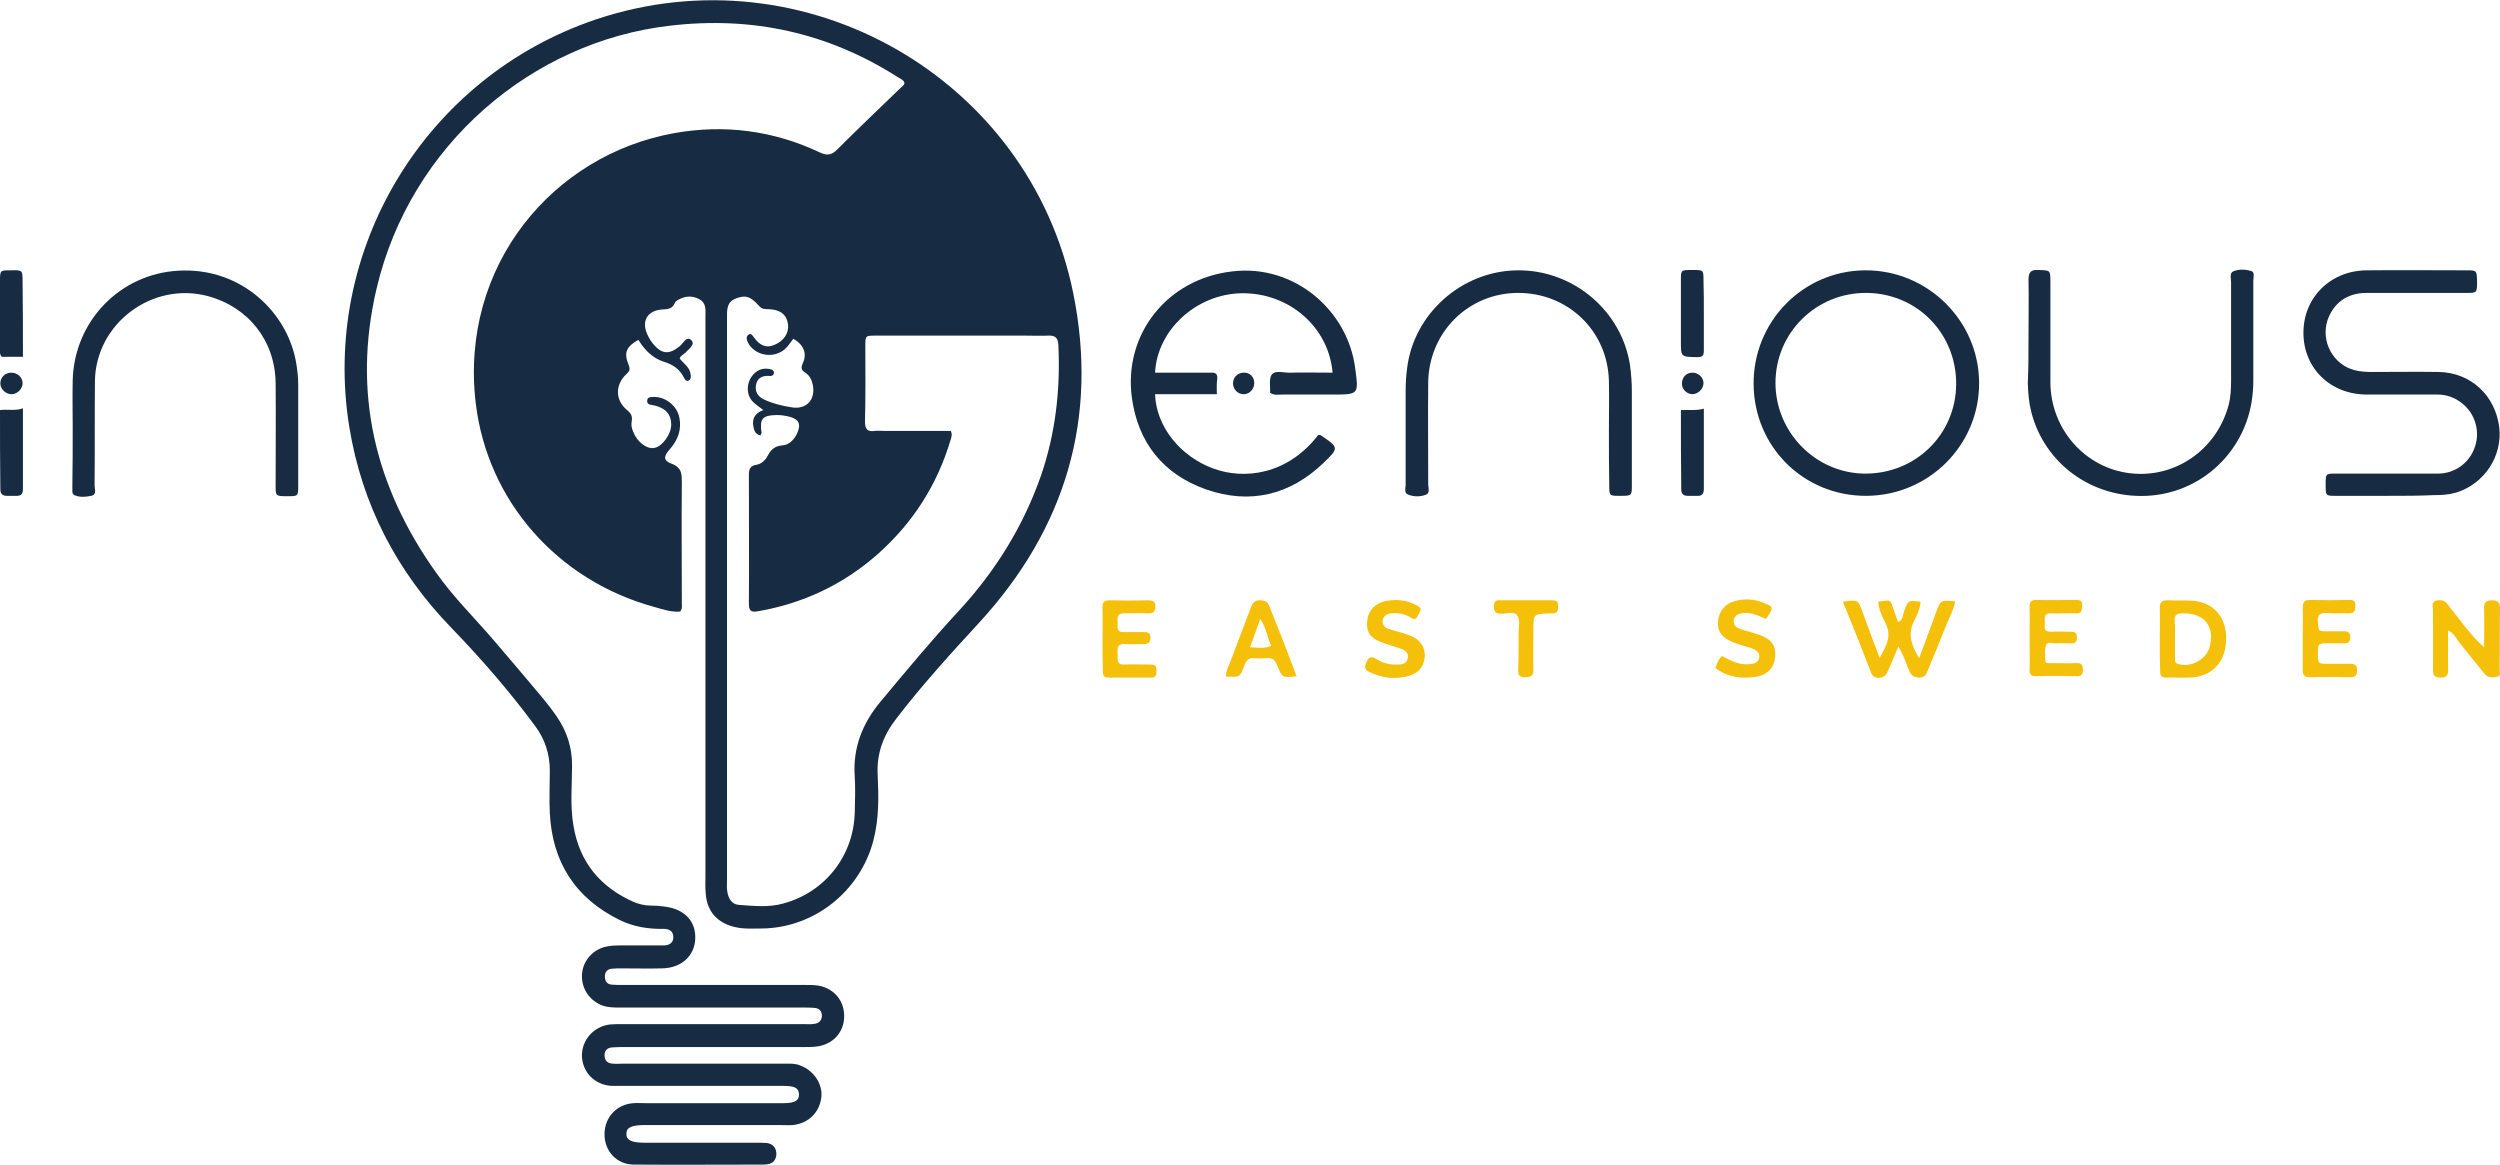 <?xml version="1.0" encoding="utf-8"?>
<!-- Generator: Adobe Illustrator 21.1.0, SVG Export Plug-In . SVG Version: 6.00 Build 0)  -->
<svg version="1.1" xmlns="http://www.w3.org/2000/svg" xmlns:xlink="http://www.w3.org/1999/xlink" x="0px" y="0px"
	 viewBox="0 0 708.4 330.1" style="enable-background:new 0 0 708.4 330.1;" xml:space="preserve">
<style type="text/css">
	.st0{fill:#F5C00A;}
	.st1{fill:#172C43;}
</style>
<g id="Lager_1">
	<g>
		<g>
			<path class="st0" d="M522.2,170.5c4.3-0.6,4.3-0.6,5.6,3c1.5,4.2,3.1,8.4,4.8,12.9c1.9-3.3,3.6-6.2,1.6-10c-1-1.8-1.8-3.8-2-5.9
				c3.8-0.5,3.3-0.9,4.5,2.6c0.3,0.9,0.7,1.9,1,2.8c0,0.1,0.1,0.2,0.3,0.3c1.3-0.6,1.2-2.1,1.6-3.2c1.1-2.9,1.1-2.9,4.6-2.5
				c-0.1,1.9-0.9,3.7-1.7,5.2c-2.1,3.9-0.9,7.1,1.3,10.8c1.7-4.6,3.3-8.8,4.8-13c1.3-3.5,1.3-3.5,5.4-3.1c-0.3,2.2-1.5,4.2-2.3,6.2
				c-1.8,4.5-3.6,9-5.5,13.5c-0.4,1-0.8,1.9-2.4,1.9c-1.5-0.1-2.2-0.5-2.8-1.9c-0.9-2.1-1.5-4.4-3.1-6.9c-1.2,2.8-2.1,5.2-3.2,7.5
				c-0.8,1.7-3.7,1.9-4.4,0.2C527.7,184.1,525,177.3,522.2,170.5z"/>
			<path class="st0" d="M693.7,178.6c0,3.9-0.1,7.5,0,11.2c0,1.5-0.4,2.2-2.1,2.2c-1.6,0-2.2-0.5-2.2-2.1c0.1-5.7,0-11.5,0-17.2
				c0-0.9-0.5-2.2,0.9-2.5c1.2-0.3,2.4-0.2,3.3,1.1c1.5,2,3.1,3.9,4.6,5.9c1.7,2.1,3.4,4.2,5.7,6.2c0-3.6,0.1-7.3,0-10.9
				c-0.1-1.7,0.4-2.4,2.3-2.4c2,0,2.2,0.9,2.2,2.5c-0.1,5.6,0,11.2-0.1,16.8c0,0.9,0.5,2.2-0.9,2.4c-1.2,0.2-2.4,0.3-3.4-0.9
				c-2.5-3.1-5-6.2-7.5-9.3C695.9,180.6,695.3,179.5,693.7,178.6z"/>
			<path class="st0" d="M612,180.8c0-2.7,0.1-5.5,0-8.2c-0.1-2.1,0.7-2.6,2.6-2.5c2.1,0.1,4.2,0,6.4,0.1c5.8,0.3,9.6,4.2,9.8,10.1
				c0.2,6.5-3.2,10.9-9.1,11.6c-2.6,0.3-5.2,0-7.9,0.1c-1.3,0-1.7-0.5-1.7-1.8C612,187,612,183.9,612,180.8z M616.3,181.1
				c0,1.9,0,3.7,0,5.6c0,0.6,0,1.2,0.8,1.4c3.5,1.2,8-1.1,9-4.7c1.6-5.9-1.5-9.8-7.7-9.6c-1.5,0-2.3,0.4-2.2,2.1
				C616.4,177.6,616.3,179.4,616.3,181.1z"/>
			<path class="st0" d="M652.5,180.9c0-2.9,0.1-5.7,0-8.6c0-1.5,0.3-2.3,2-2.3c3.7,0.1,7.5,0.1,11.2,0c1.3,0,1.8,0.4,1.7,1.7
				c0,1.3-0.2,2.1-1.8,2.1c-2-0.1-4,0.1-6-0.1c-1.9-0.1-3,0.2-2.8,2.5c0.2,2.7,0,2.7,3,2.7c1.4,0,2.7,0,4.1,0
				c1.3-0.1,2.1,0.2,2.1,1.8c0,1.4-0.8,1.6-1.9,1.6c-1.5,0-3,0-4.5,0c-2.8,0-2.8,0.1-2.8,3c0,2.7,0,2.8,2.9,2.8c2.1,0,4.2,0,6.4,0
				c1.3,0,1.8,0.5,1.8,1.8c0,1.4-0.4,2-1.9,2c-3.9-0.1-7.7-0.1-11.6,0c-1.5,0-1.9-0.7-1.9-2C652.5,186.9,652.5,183.9,652.5,180.9z"
				/>
			<path class="st0" d="M575.1,181c0-3,0.1-6,0-9c0-1.5,0.5-2,1.9-2c3.7,0.1,7.5,0,11.2,0c1.2,0,1.9,0.2,1.8,1.6
				c-0.1,1.2,0,2.2-1.7,2.2c-2.4-0.1-4.7,0.1-7.1,0c-2-0.1-1.8,1.2-1.8,2.4c0.1,1.2-0.6,2.9,1.8,2.8c1.7-0.1,3.5,0,5.2,0
				c1.2,0,2.2,0,2.1,1.7c0,1.8-1.1,1.6-2.2,1.6c-1.2,0-2.5-0.1-3.7,0c-1,0.1-2.6-0.7-2.9,0.7c-0.4,1.4-0.2,3-0.1,4.4
				c0.1,0.6,1,0.5,1.6,0.5c2.4,0,4.7,0.1,7.1,0c1.5-0.1,1.9,0.5,1.9,1.9c0,1.5-0.7,1.9-2,1.8c-3.7-0.1-7.5-0.1-11.2,0
				c-1.4,0-2-0.5-1.9-1.9C575.2,187,575.1,184,575.1,181z"/>
			<path class="st0" d="M486.1,189.3c0.4-1.3,0.8-2.4,1.8-3.4c2.4,1.2,4.8,2.6,7.7,2.3c1.3-0.1,2.6-0.3,2.9-1.8
				c0.3-1.6-0.9-2.2-2.1-2.7c-1.8-0.6-3.6-1-5.3-1.7c-3.1-1.2-4.5-3.1-4.3-5.8c0.2-2.9,2-5.2,4.9-5.9c2.6-0.7,5.2-0.6,7.7,0.4
				c3.3,1.3,3.3,1.3,1,4.7c-2-0.9-4-1.9-6.3-1.7c-1.3,0.1-2.5,0.5-2.8,1.9c-0.3,1.6,0.8,2.3,2,2.7c1.8,0.6,3.6,1,5.3,1.6
				c3.5,1.3,4.7,3.1,4.4,6.4c-0.3,2.9-2.3,5.1-5.6,5.5C493.4,192.4,489.5,191.9,486.1,189.3z"/>
			<path class="st0" d="M395.2,192.1c-2.3,0.1-4.8-0.6-7.2-1.7c-1.6-0.7-1.3-1.7-0.7-3c0.7-1.4,1.4-1.4,2.6-0.7
				c1.6,1,3.4,1.6,5.3,1.6c1.5,0,3.2,0.2,3.7-1.7c0.4-2-1.2-2.5-2.6-3c-1.4-0.5-2.9-0.9-4.3-1.4c-3.7-1.3-4.9-3-4.6-6.2
				c0.3-3.1,2.4-5.3,5.8-5.8c2.8-0.4,5.5-0.1,8,1.2c0.9,0.5,1.9,0.9,1,2.2c-0.6,0.9-0.7,2.6-2.6,1.3c-1.6-1-3.5-1.3-5.4-1.1
				c-1.2,0.1-2.2,0.7-2.4,1.9c-0.2,1.3,0.6,2.2,1.7,2.5c2,0.7,4.1,1.1,6.1,1.9c3.5,1.4,4.9,4.4,3.7,7.9
				C402.4,190.6,399.6,192,395.2,192.1z"/>
			<path class="st0" d="M312.4,180.7c0-2.7,0.1-5.5,0-8.2c-0.1-1.7,0.3-2.5,2.3-2.4c3.5,0.1,7,0.1,10.5,0c1.2,0,2.2,0.1,2.2,1.7
				c0,1.7-0.8,2.1-2.3,2c-2.2-0.1-4.5,0-6.7,0c-2,0-1.7,1.4-1.7,2.6c0,1.2-0.4,2.7,1.6,2.7c2,0,4,0,6,0c1,0,1.6,0.3,1.7,1.5
				c0,1.2-0.4,1.9-1.7,1.9c-1.9,0-3.8,0.1-5.6,0c-2.5-0.1-2,1.7-2,3.1c0,1.3-0.3,2.8,1.9,2.7c2.5-0.1,5,0,7.5,0
				c1.4,0,1.6,0.6,1.6,1.8c0,1.1-0.1,1.9-1.6,1.9c-4,0-8,0-12,0c-1.4,0-1.6-0.7-1.6-1.9C312.4,187,312.4,183.8,312.4,180.7
				C312.4,180.7,312.4,180.7,312.4,180.7z"/>
			<path class="st0" d="M367.4,191.6c-4,0.5-4.1,0.5-5.5-3.1c-0.6-1.5-1.4-2.2-3-2c-1.1,0.1-2.3,0.1-3.4,0c-1.7-0.2-2.4,0.7-2.9,2.1
				c-1.3,3.4-1.3,3.3-5.2,3.1c-0.1-1.6,0.8-3,1.3-4.4c1.9-5.1,3.9-10.2,5.8-15.3c0.5-1.3,1.2-2,2.7-1.9c1.2,0.1,2,0.3,2.5,1.7
				C362.3,178.3,364.9,184.9,367.4,191.6z M354.2,183.4c2.3,0.1,4,0.5,6-0.4c-1.2-2.6-1.4-5.2-3.1-7.6
				C356.2,178,355.3,180.4,354.2,183.4z"/>
			<path class="st0" d="M430.3,183c0-1.1,0-2.2,0-3.4c0-1.7,0.5-3.8-0.3-5.1c-0.9-1.5-3.2-0.5-4.9-0.6c-1.6-0.1-1.8-0.9-1.8-2.2
				c0-1.4,0.7-1.7,1.8-1.6c4.9,0,9.7,0,14.6,0c1.1,0,1.9,0.2,1.8,1.6c0,1.2-0.1,2.3-1.8,2.1c-0.2,0-0.5,0-0.7,0
				c-4.5,0.2-4.5,0.2-4.5,4.6c0,3.7-0.1,7.5,0,11.2c0.1,1.8-0.6,2.3-2.4,2.3c-1.8,0-2-0.9-1.9-2.3
				C430.3,187.4,430.3,185.2,430.3,183z"/>
		</g>
		<g>
			<path class="st1" d="M192.6,101.6c1.1,1.4,2.9,2.5,3.1,4.5c0.1,0.6,0.1,1.4-0.5,1.7c-0.7,0.4-1.1-0.2-1.4-0.8
				c-1.2-2.4-3.1-3.7-5.7-4.5c-3.2-1-5.5-3.4-7.2-6.2c-3.4,1.9-4.2,3.6-2.8,7c0.5,1.3,0.4,1.8-0.6,2.7c-3.3,3.1-3.2,7.5,0.3,10.3
				c1.2,1,1.4,1.8,1.2,3.1c-0.2,1,0,2,0.4,2.9c1.1,2.9,3.9,5.1,6.1,4.6c2.2-0.4,4.7-3.9,4.7-6.6c0-2.8-1.5-4.6-4.7-5.4
				c-0.4-0.1-0.7-0.1-1.1-0.2c-0.7-0.1-1.1-0.5-1-1.3c0.1-0.8,0.8-0.9,1.4-0.9c3.5-0.3,7,2.3,7.7,5.8c0.7,3.4-0.4,6.4-2.7,9
				c-1.8,2-1.9,3.2,0.5,4.1c3,1.1,2.9,3.1,2.9,5.5c-0.1,11.4,0,22.7,0,34.1c0,0.7,0.2,1.5-0.5,2.3c-2.6,0.2-5.1-0.7-7.6-1.4
				c-27.1-7.5-47-29.9-50.3-57.7c-4.6-38.9,21.9-70.4,56.4-76.5c14.1-2.5,27.9-0.7,40.9,5.4c2.1,1,3.4,1,5.1-0.7
				c5.9-5.9,12-11.7,18-17.5c0.4-0.4,1-0.7,1.1-1.4c-0.3-0.9-1.2-1.2-2-1.7C234.7,9.3,213.1,4.5,189.7,7.3
				c-38.8,4.5-73.4,33.6-83,74.5c-6.9,29.4-0.5,56.1,16.9,80.5c5,7.1,11.2,13.1,16.8,19.7c4.5,5.2,8.9,10.5,13.3,15.7
				c1.4,1.7,2.8,3.5,4.1,5.4c2.8,4.1,4.3,8.6,4.3,13.7c0,5.7-0.6,11.5,0.4,17.2c1.7,10.3,7.6,17.4,17.1,21.6c1.5,0.6,3.1,1,4.7,1
				c1.4,0,2.8,0.1,4.1,0.3c5.6,0.7,8.9,4.2,8.6,9.3c-0.3,4.8-4,8.1-9.4,8.2c-3.9,0.1-7.7,0-11.6,0c-0.9,0-1.8,0-2.6,0.1
				c-1.3,0.1-2,0.9-2,2.2c0,1.3,0.6,2.2,1.9,2.3c1,0.1,2,0.1,3,0.1c17.4,0,34.7,0,52.1,0c1.5,0,3,0,4.5,0.4c4,1.2,6.4,4.5,6.3,8.7
				c-0.1,4.1-2.8,7.3-6.9,8.2c-1.5,0.3-3,0.3-4.5,0.3c-17,0-34,0-51,0c-1.1,0-2.3,0-3.4,0.1c-1.3,0.1-2.1,0.9-2.1,2.2
				c0,1.5,0.8,2.3,2.3,2.4c1,0.1,2,0,3,0c15.2,0,30.5,0,45.7,0c1.5,0,3-0.1,4.4,0.5c3.9,1.4,6.6,5.4,6,9.3c-0.6,4.2-3.8,7.2-8.1,7.6
				c-1.1,0.1-2.2,0-3.4,0c-12.9,0-25.7,0-38.6,0c-3.6,0-5.1,0.7-5.1,2.4c-0.1,1.8,1.4,2.6,5,2.6c10.6,0,21.2,0,31.9,0c1,0,2,0,3,0.1
				c1.8,0.3,2.6,1.5,2.6,3.2c-0.1,1.5-0.9,2.6-2.5,2.8c-0.5,0.1-1,0.1-1.5,0.1c-12.1,0-24.3,0.1-36.4,0c-4.9,0-8.4-3.9-8.3-8.8
				c0.1-4.7,3.5-8.3,8.2-8.6c1.1-0.1,2.2,0,3.4,0c13,0,26,0,39,0c3.3,0,4.6-0.7,4.5-2.6c-0.1-1.7-1.2-2.3-4.4-2.3c-15,0-30,0-45,0
				c-1.2,0-2.5,0-3.7,0c-4.8-0.3-8.2-3.8-8.4-8.4c-0.1-4.5,3.2-8.4,7.9-9c1.1-0.1,2.2-0.1,3.4-0.1c17.2,0,34.5,0,51.7,0
				c1,0,2,0.1,3-0.1c1.3-0.2,2-1.1,2-2.3c0-1.2-0.7-2.1-2.1-2.2c-1-0.1-2-0.1-3-0.1c-17.4,0-34.7,0-52.1,0c-1.6,0-3.2,0-4.8-0.5
				c-3.7-1.3-6.1-4.7-6-8.6c0.1-3.7,2.6-6.9,6.2-8c1.5-0.4,2.9-0.5,4.5-0.5c4.1,0,8.2,0,12.4,0c1.6,0,2.8-0.7,2.8-2.3
				c0-1.7-1.1-2.4-2.8-2.4c-4.3,0.1-8.5-0.6-12.4-2.5c-12.6-6.2-19.1-16.4-19.8-30.3c-0.2-4,0-8,0-12c0-4.6-1.3-8.8-4.1-12.6
				c-7.3-9.9-15.3-19.1-23.8-27.9c-15.5-16-25.3-34.9-28.9-56.8c-8.2-50.3,21.5-99.3,69.9-115.6c59-19.8,122.8,16.5,135.2,77.5
				c7.2,35.4-2.1,66.7-26.6,93.4c-8.1,8.8-16.2,17.7-23.5,27.2c-3.7,4.8-5.6,9.8-5.3,15.9c0.3,6.2,0.4,12.5-1.2,18.6
				c-3.7,14.4-16.8,24.9-31.7,25c-2.5,0-5,0.2-7.5-0.4c-4.9-1.1-7.9-4.3-8.3-9.3c-0.2-1.9-0.1-3.7-0.1-5.6c0-52.7,0-105.5,0-158.2
				c0-1.9,0.3-3.8-1.9-4.9c-2-1-3.9-0.8-5.7,0.2c-0.4,0.2-0.9,0.5-1.1,1c-0.7,1.7-2.1,1.7-3.6,1.8c-4.3,0.3-6,3.5-4,7.4
				c0.4,0.9,1,1.8,1.6,2.5c2.4,2.8,4.5,2.9,7.4,0.5c1-0.8,1.9-2.9,3.2-1.8c1.4,1.3-0.6,2.5-1.5,3.6
				C193.6,100.5,192.8,100.8,192.6,101.6z M224.8,96c-0.8,1-1.6,2.3-2.6,3.1c-3.4,2.7-8.5,1.5-10.3-2.1c-0.4-0.8-0.5-1.6,0.1-2.1
				c0.9-0.7,1.3,0.3,1.7,0.8c1.5,2,3.2,3.1,5.8,2c2.6-1.1,4.1-3.3,3.8-5.8c-0.4-2.8-2.2-4.2-5.6-4.3c-1,0-1.8,0-2.6-0.9
				c-2.5-2.8-3.8-3.1-6.4-2.2c-2.8,1-2.7,3.2-2.7,5.5c0,53.2,0,106.5,0,159.7c0,1-0.1,2,0.1,3c0.3,1.9,1.2,3.5,3.2,3.7
				c4.2,0.3,8.5,0.8,12.7-0.4c11.8-3.2,19.9-13.5,20.2-25.8c0.1-3.4,0.2-6.8,0-10.1c-0.6-8.2,2.2-15.2,7.4-21.4
				c7.1-8.5,14.2-17.1,21.8-25.3c10.5-11.3,18.5-24.1,23.6-38.7c4.1-12,5.5-24.3,4.9-36.9c-0.1-2.1-0.9-2.8-2.9-2.7
				c-2.1,0.1-4.2,0-6.4,0c-14.1,0-28.2,0-42.4,0c-2.9,0-3,0-3,2.7c0,7.2,0.1,14.5-0.1,21.7c0,2.2,0.8,2.9,2.8,2.6
				c0.9-0.1,1.7,0,2.6,0c6.4,0,12.7,0,18.9,0c0.5,1,0.2,1.7,0,2.4c-3.8,12.9-10.8,23.8-20.9,32.7c-9.7,8.5-21,13.8-33.7,16
				c-2.1,0.4-2.6-0.2-2.6-2.2c0.1-12.1,0-24.2,0-36.4c0-1.6,0.3-2.6,2.1-2.9c1.4-0.2,2.5-1.2,3.2-2.5c0.9-1.7,1.9-2.8,4.2-3
				c2-0.1,3.5-1.8,4.3-3.7c1-2.4,0.3-3.7-2.2-4.4c-1.2-0.3-2.4-0.5-3.7-0.5c-4.1,0.1-4.9,1-4.3,5.1c0,0.2-0.2,0.4-0.4,0.7
				c-1.6-0.5-1.8-1.7-2-3.1c-0.2-2.1,0.9-3.4,2.9-4.1c-1.3-1-2.2-1.6-3-2.4c-1.6-1.6-1.8-4.2-0.8-6.3c1.1-2.1,3-3.3,5.1-3
				c0.7,0.1,1.7,0.2,1.7,1.1c0,1-1,1-1.7,0.9c-1.9,0-3.1,0.8-3.4,2.7c-0.3,2,0.7,3.3,2.5,4.1c2.4,1.1,5,1.7,7.5,2.1
				c4.3,0.8,7-2.2,6.1-6.4c-0.3-1.4-0.9-2.6-2.1-3.4c-1.2-0.7-1.3-1.4-0.7-2.7C228.6,100.5,228.1,97.9,224.8,96z"/>
			<path class="st1" d="M344.8,111.7c-5.8,0-11.7,0-17.5,0c0.3,9.2,7.2,17.7,16.6,21.1c8.5,3.1,20.8,1.9,29.6-9.5
				c0.2,0,0.5-0.1,0.7,0c5.2,3.5,5.3,3.6,0.8,7.9c-9.5,9.1-20.8,11.8-33.2,7.5c-12.2-4.3-19.4-13.3-21.1-26.2
				c-2.3-17.8,10-33.5,28.5-35.6c17.5-2.1,32.7,11,34.8,27.4c1,7.5,1.1,7.5-6.5,7.5c-4.7,0-9.5,0-14.2,0c-1.1,0-2.2,0.3-3.4-0.5
				c0.1-1.7-0.4-4.1,0.5-5.2c1.1-1.3,3.5-0.4,5.3-0.5c4-0.1,7.9,0,11.9,0c-1.1-13-12.4-22.7-25.8-22.5
				c-12.7,0.2-23.9,10.3-24.5,22.5c4.4,0,8.7,0,13.1,0c0.9,0,1.8,0,2.6,0c1.4-0.1,2.1,0.3,1.9,1.9
				C344.7,108.7,344.8,110.1,344.8,111.7z"/>
			<path class="st1" d="M528.9,140.5c-17.8,0.1-31.9-13.9-32-31.7c-0.1-17.7,14-32.1,31.6-32.2c17.7-0.1,32.3,14.3,32.3,32
				C560.8,126.2,546.5,140.4,528.9,140.5z M528.9,83c-14.3-0.1-25.8,11.3-25.8,25.5c0,14,11.4,25.6,25.3,25.7
				c14.4,0.1,25.8-11.1,25.9-25.3C554.4,94.5,543.2,83.1,528.9,83z"/>
			<path class="st1" d="M676.6,140.5c-5,0-10,0-15,0c-2.6,0-2.6-0.1-2.6-3.2c0-3,0-3.1,2.6-3.1c9.7,0,19.5,0,29.2,0
				c4.9,0,9-3.1,10.5-7.6c1.5-4.3,0.1-9.3-3.5-12.2c-2.2-1.8-4.7-2.7-7.6-2.6c-6.5,0-13,0-19.5,0c-10.4,0-18-7.5-18-17.5
				c0-10,7.6-17.6,17.9-17.7c9.5-0.1,19,0,28.5,0c2.7,0,2.7,0.1,2.8,3c0,3.3,0,3.4-2.8,3.4c-9.5,0-19,0-28.5,0
				c-5.6,0-9.4,2.9-11.1,7.8c-1.9,6,1.6,12.5,7.7,14.1c1.6,0.4,3.2,0.5,4.8,0.5c6.4,0,12.7-0.1,19.1,0c9,0.2,16,6.6,17.1,15.8
				c0.9,7.9-4.1,15.9-12.3,18.4c-2.1,0.6-4.2,0.7-6.3,0.7C685.4,140.5,681,140.5,676.6,140.5z"/>
			<path class="st1" d="M455.9,121.9c0-4.6,0.1-9.2,0-13.9c-0.3-14.2-11.6-25.1-25.9-25c-14,0.1-25.1,11.2-25.3,25.3
				c-0.1,9.6,0,19.2,0,28.9c0,1,0.6,2.6-0.7,3c-1.6,0.6-3.5,0.6-5.1-0.1c-1.1-0.5-0.6-1.8-0.6-2.7c0-8.7,0-17.5,0-26.2
				c0-2.3,0.1-4.5,0.4-6.7c1.8-15.5,15.4-27.7,31.2-27.9c15.9-0.2,29.7,11.5,32,27c0.3,2.4,0.5,4.7,0.5,7.1c0,9,0,18,0,27
				c0,2.8-0.1,2.8-3.4,2.8c-2.9,0-3,0-3-2.8C455.9,132.4,455.9,127.2,455.9,121.9C455.9,121.9,455.9,121.9,455.9,121.9z"/>
			<path class="st1" d="M574.8,95.4c0-5.4,0.1-10.7,0-16.1c0-2.1,0.6-2.9,2.7-2.8c3.5,0.1,3.5,0,3.5,3.4c0,9.5,0,19,0,28.5
				c0.1,13.2,9.8,24.2,22.6,25.7c12.8,1.5,24.5-6.7,27.9-19.3c0.6-2.3,0.7-4.7,0.7-7.1c0-9.2,0-18.5,0-27.7c0-1.1-0.5-2.6,0.6-3.1
				c1.6-0.7,3.5-0.6,5.1-0.1c1.1,0.3,0.6,1.8,0.6,2.7c0,9.5,0,19,0,28.5c0,2-0.2,4-0.5,6c-2.5,14.8-14.8,25.8-29.7,26.5
				c-15.4,0.7-28.9-9-32.7-23.7c-0.7-2.7-0.9-5.4-1-8.2C574.8,104.2,574.8,99.8,574.8,95.4z"/>
			<path class="st1" d="M20.6,121.3c0-4.5-0.1-9,0-13.5c0.4-16.7,13.3-30.2,30-31.1c17.9-1,31.2,12.1,33.4,26.6
				c0.3,1.9,0.5,3.7,0.5,5.6c0,9.6,0,19.2,0,28.9c0,2.8-0.1,2.8-3,2.8c-3.3,0-3.4,0-3.4-2.8c0-9.7,0.1-19.5,0-29.2
				c-0.1-12-7.7-21.6-19.2-24.7c-15.8-4.2-31.8,7.8-32,24.1c-0.1,9.9,0,19.7-0.1,29.6c0,1,0.7,2.5-0.9,2.9c-1.6,0.3-3.3,0.5-4.8-0.2
				c-0.9-0.4-0.5-1.6-0.6-2.4C20.6,132.3,20.6,126.8,20.6,121.3C20.6,121.3,20.6,121.3,20.6,121.3z"/>
			<path class="st1" d="M6.5,101.1c-2.3,0-4.2,0-6,0c-0.8-0.9-0.5-2-0.5-2.9c0-6.2,0-12.5,0-18.7c0-2.9,0.1-2.9,2.9-2.9
				c3.5-0.1,3.5-0.1,3.5,3.3C6.5,86.9,6.5,93.8,6.5,101.1z"/>
			<path class="st1" d="M482.8,88.8c0,3.5,0,7,0,10.5c0,1.4-0.3,1.9-1.9,1.9c-4.6-0.1-4.6,0-4.6-4.5c0-5.9,0-11.7,0-17.6
				c0-2.6,0.1-2.6,3.2-2.6c3.1,0,3.2,0,3.2,2.6C482.8,82.4,482.8,85.6,482.8,88.8z"/>
			<path class="st1" d="M0,116.2c2.3-0.3,4.3,0.3,6.5-0.5c0,7.9,0,15.4,0,22.9c0,1.5-0.7,2-2,1.9c-0.9,0-1.7,0-2.6,0
				c-1.2,0-1.8-0.6-1.8-1.8C0,131.2,0,123.8,0,116.2z"/>
			<path class="st1" d="M476.3,116.2c2.3-0.1,4.3,0.2,6.5-0.4c0,7.8,0,15.3,0,22.8c0,1.5-0.7,2-2,1.9c-0.9,0-1.7,0-2.6,0
				c-1.2,0-1.8-0.6-1.8-1.8C476.3,131.2,476.3,123.8,476.3,116.2z"/>
			<path class="st1" d="M6.4,108.4c0.1,1.6-1.3,3.2-3,3.3c-1.6,0.1-3.2-1.3-3.3-2.9c-0.1-1.7,1.2-3.1,2.9-3.2
				C4.8,105.5,6.3,106.8,6.4,108.4z"/>
			<path class="st1" d="M355.4,108.4c0.1,1.7-1.2,3.2-2.8,3.3c-1.7,0.1-3.1-1.2-3.2-2.9c-0.1-1.7,1.1-3.1,2.9-3.2
				C354,105.5,355.3,106.6,355.4,108.4z"/>
			<path class="st1" d="M482.7,108.7c-0.1,1.6-1.6,3-3.2,3c-1.7-0.1-3-1.5-2.9-3.2c0.1-1.8,1.4-3,3.2-2.9
				C481.4,105.7,482.8,107.1,482.7,108.7z"/>
		</g>
	</g>
</g>
<g id="Lager_2">
</g>
</svg>
